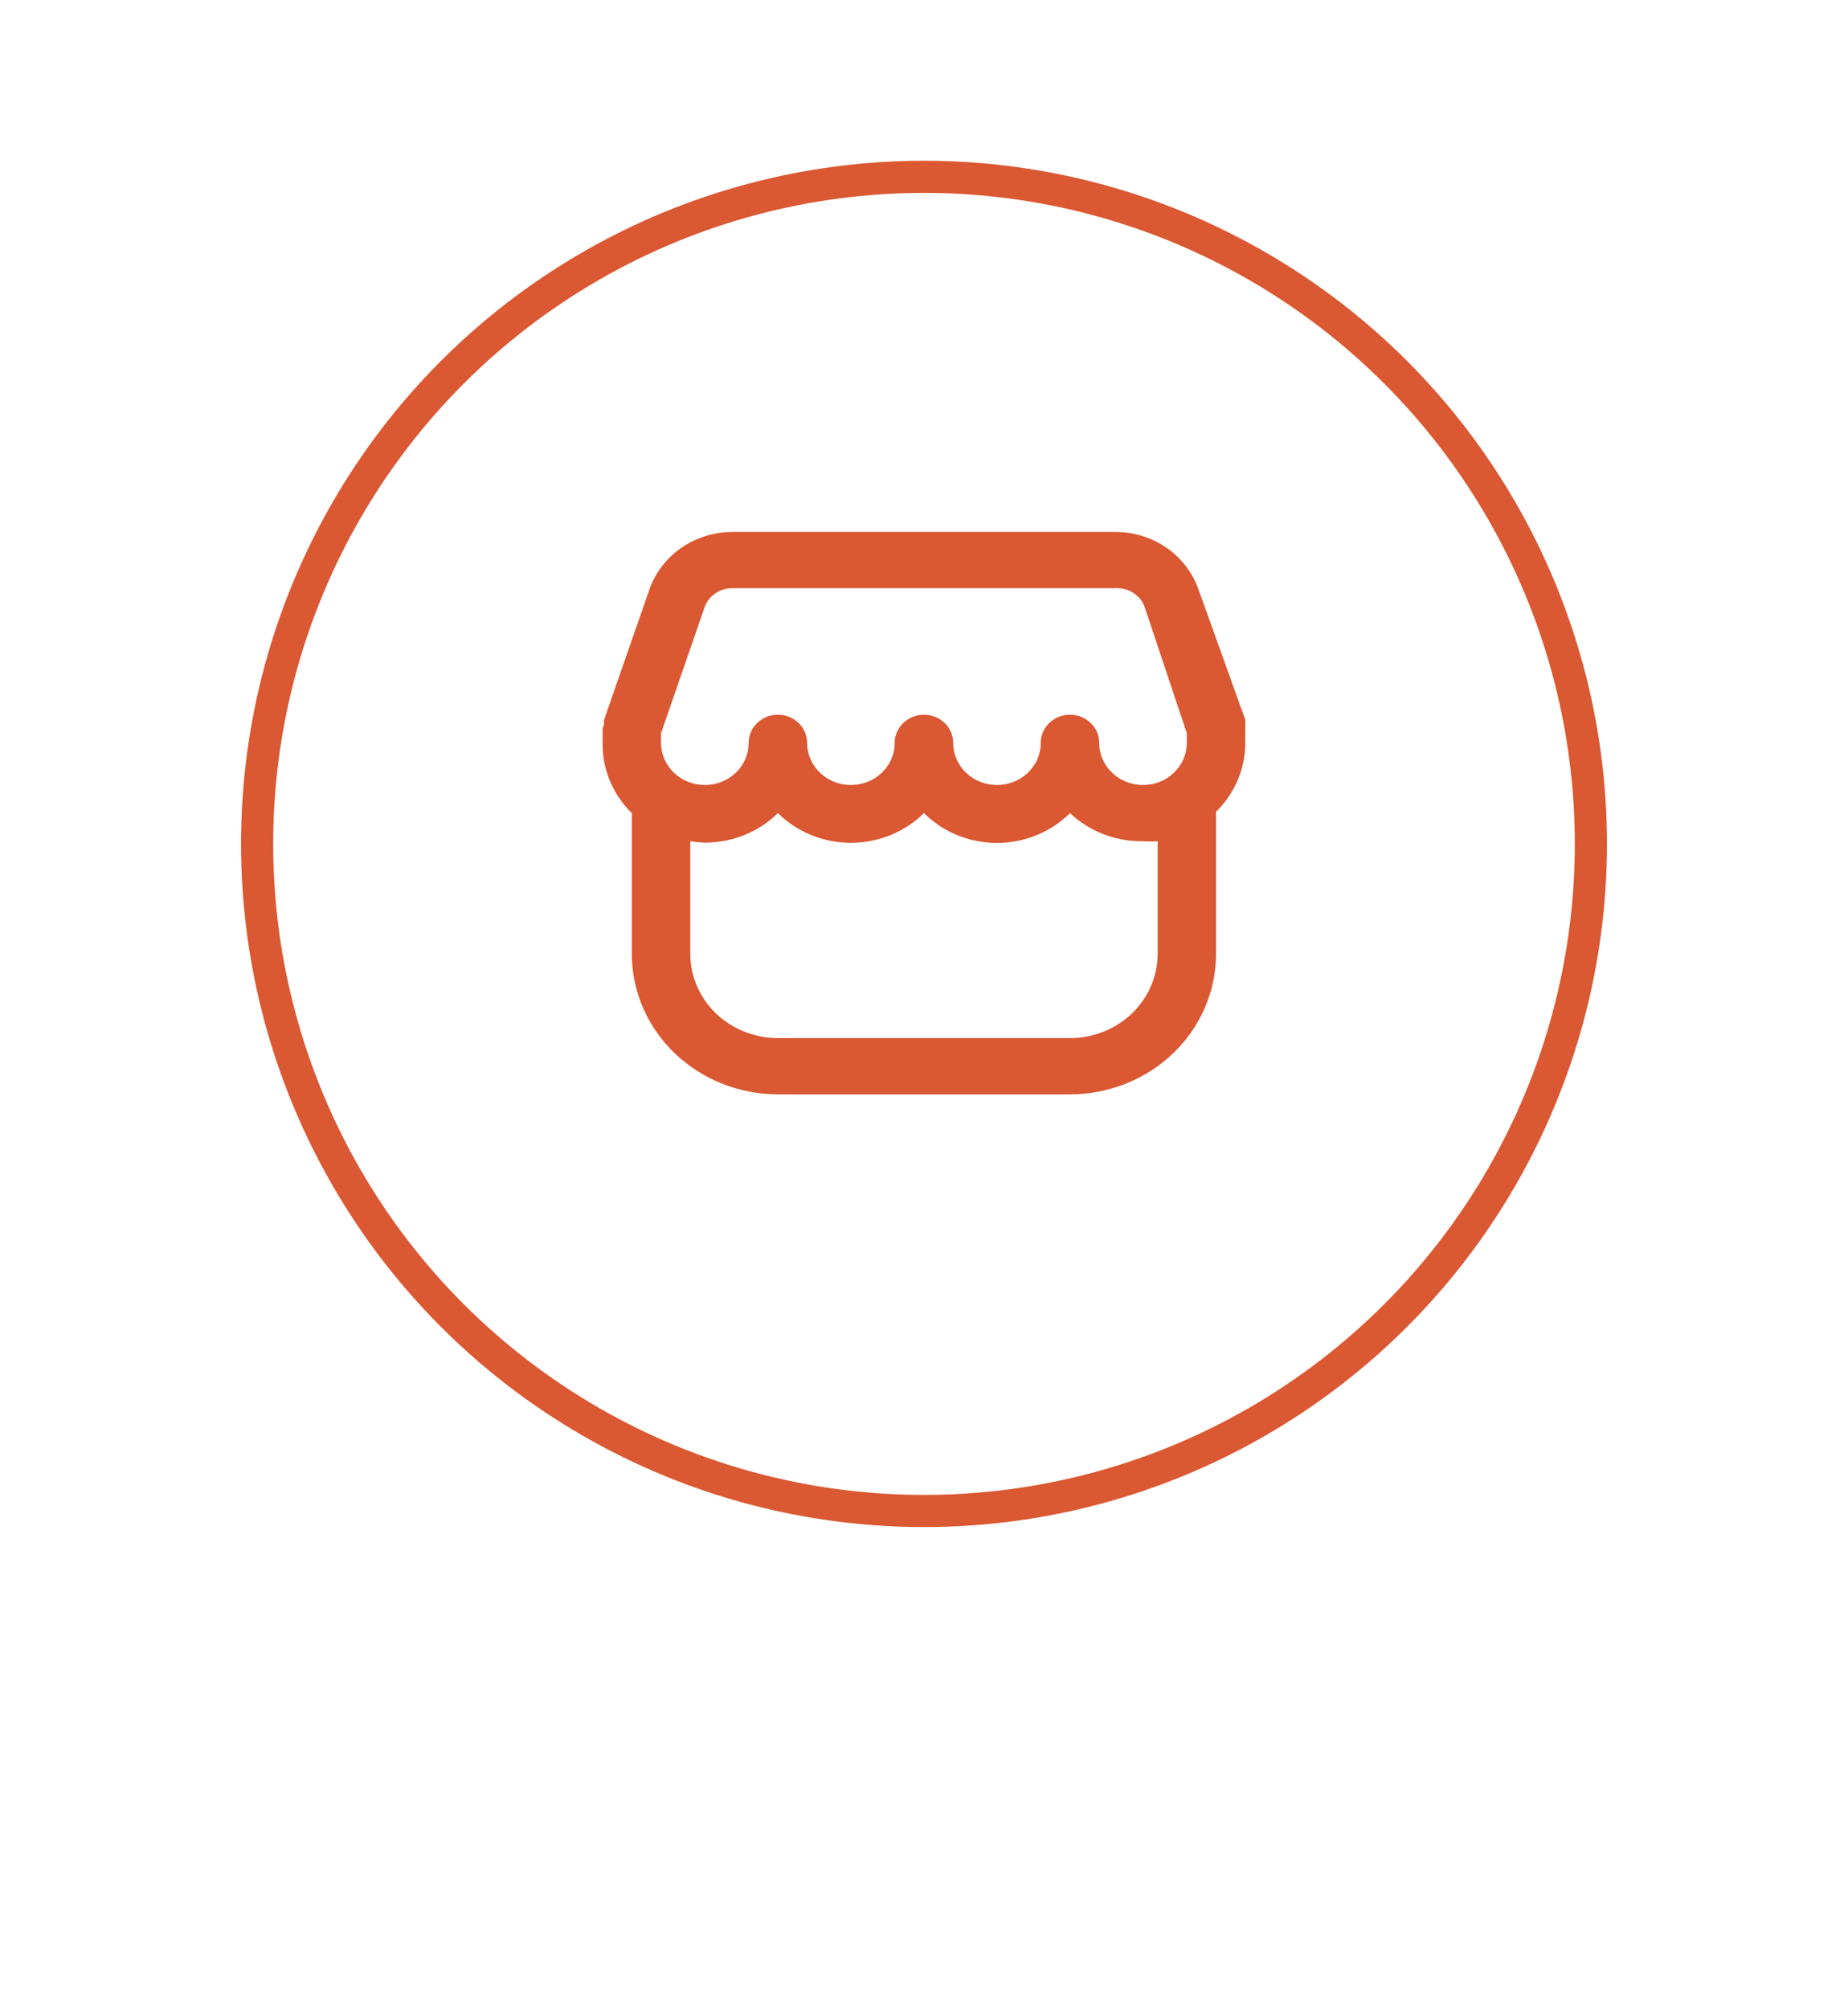 <svg width="46" height="50" viewBox="0 0 46 50" fill="none" xmlns="http://www.w3.org/2000/svg">
<g filter="url(#filter0_ddddd_3_6139)">
<circle cx="23" cy="21" r="20" fill="white"/>
</g>
<circle cx="23" cy="21" r="16.6" stroke="#DA5832" stroke-width="0.8"/>
<path d="M30.997 18.135C31.001 18.098 31.001 18.06 30.997 18.023C31 17.986 31 17.949 30.997 17.911L29.834 14.671C29.689 14.254 29.412 13.892 29.041 13.634C28.671 13.377 28.226 13.238 27.769 13.237H18.229C17.772 13.238 17.327 13.377 16.956 13.634C16.586 13.892 16.308 14.254 16.164 14.671L15.037 17.911C15.033 17.949 15.033 17.986 15.037 18.023C15.02 18.059 15.008 18.097 15 18.135V18.485C14.989 19.139 15.251 19.769 15.727 20.235V23.733C15.727 24.661 16.11 25.551 16.792 26.207C17.474 26.863 18.399 27.232 19.363 27.232H26.634C27.599 27.232 28.523 26.863 29.205 26.207C29.887 25.551 30.27 24.661 30.27 23.733V20.235V20.2C30.737 19.742 30.999 19.126 30.997 18.485L30.997 18.135ZM17.538 15.112C17.587 14.973 17.679 14.853 17.803 14.767C17.927 14.682 18.076 14.636 18.229 14.636H27.768C27.927 14.629 28.084 14.671 28.215 14.757C28.346 14.842 28.445 14.967 28.495 15.112L29.542 18.247V18.485C29.542 18.86 29.334 19.206 28.997 19.394C28.66 19.581 28.244 19.581 27.906 19.394C27.569 19.206 27.361 18.86 27.361 18.485C27.361 18.235 27.223 18.004 26.997 17.879C26.773 17.754 26.495 17.754 26.27 17.879C26.045 18.004 25.907 18.235 25.907 18.485C25.907 18.86 25.699 19.206 25.361 19.394C25.024 19.581 24.608 19.581 24.271 19.394C23.933 19.206 23.726 18.86 23.726 18.485C23.726 18.235 23.587 18.004 23.362 17.879C23.137 17.754 22.86 17.754 22.635 17.879C22.41 18.004 22.271 18.235 22.271 18.485C22.271 18.86 22.063 19.206 21.726 19.394C21.389 19.581 20.973 19.581 20.635 19.394C20.298 19.206 20.09 18.86 20.09 18.485C20.09 18.235 19.951 18.004 19.726 17.879C19.501 17.754 19.224 17.754 18.999 17.879C18.774 18.004 18.636 18.235 18.636 18.485C18.636 18.86 18.428 19.206 18.09 19.394C17.753 19.581 17.337 19.581 17 19.394C16.662 19.206 16.454 18.86 16.454 18.485V18.247L17.538 15.112ZM26.634 25.832H19.363C18.784 25.832 18.23 25.611 17.82 25.218C17.412 24.824 17.182 24.29 17.182 23.733V20.934C17.302 20.953 17.423 20.965 17.545 20.969C18.229 20.97 18.885 20.705 19.363 20.234C19.841 20.706 20.496 20.973 21.181 20.973C21.865 20.973 22.521 20.706 22.999 20.234C23.475 20.708 24.131 20.976 24.816 20.976C25.502 20.976 26.157 20.708 26.634 20.234C27.119 20.692 27.773 20.944 28.452 20.934C28.573 20.942 28.695 20.942 28.816 20.934V23.733C28.816 24.29 28.586 24.824 28.177 25.218C27.768 25.611 27.213 25.832 26.634 25.832Z" fill="#DA5832"/>
<defs>
<filter id="filter0_ddddd_3_6139" x="0" y="0" width="46" height="50" filterUnits="userSpaceOnUse" color-interpolation-filters="sRGB">
<feFlood flood-opacity="0" result="BackgroundImageFix"/>
<feColorMatrix in="SourceAlpha" type="matrix" values="0 0 0 0 0 0 0 0 0 0 0 0 0 0 0 0 0 0 127 0" result="hardAlpha"/>
<feOffset/>
<feColorMatrix type="matrix" values="0 0 0 0 0 0 0 0 0 0 0 0 0 0 0 0 0 0 0.1 0"/>
<feBlend mode="normal" in2="BackgroundImageFix" result="effect1_dropShadow_3_6139"/>
<feColorMatrix in="SourceAlpha" type="matrix" values="0 0 0 0 0 0 0 0 0 0 0 0 0 0 0 0 0 0 127 0" result="hardAlpha"/>
<feOffset/>
<feGaussianBlur stdDeviation="0.5"/>
<feColorMatrix type="matrix" values="0 0 0 0 0 0 0 0 0 0 0 0 0 0 0 0 0 0 0.1 0"/>
<feBlend mode="normal" in2="effect1_dropShadow_3_6139" result="effect2_dropShadow_3_6139"/>
<feColorMatrix in="SourceAlpha" type="matrix" values="0 0 0 0 0 0 0 0 0 0 0 0 0 0 0 0 0 0 127 0" result="hardAlpha"/>
<feOffset dy="2"/>
<feGaussianBlur stdDeviation="1"/>
<feColorMatrix type="matrix" values="0 0 0 0 0 0 0 0 0 0 0 0 0 0 0 0 0 0 0.09 0"/>
<feBlend mode="normal" in2="effect2_dropShadow_3_6139" result="effect3_dropShadow_3_6139"/>
<feColorMatrix in="SourceAlpha" type="matrix" values="0 0 0 0 0 0 0 0 0 0 0 0 0 0 0 0 0 0 127 0" result="hardAlpha"/>
<feOffset dy="4"/>
<feGaussianBlur stdDeviation="1"/>
<feColorMatrix type="matrix" values="0 0 0 0 0 0 0 0 0 0 0 0 0 0 0 0 0 0 0.05 0"/>
<feBlend mode="normal" in2="effect3_dropShadow_3_6139" result="effect4_dropShadow_3_6139"/>
<feColorMatrix in="SourceAlpha" type="matrix" values="0 0 0 0 0 0 0 0 0 0 0 0 0 0 0 0 0 0 127 0" result="hardAlpha"/>
<feOffset dy="6"/>
<feGaussianBlur stdDeviation="1.5"/>
<feColorMatrix type="matrix" values="0 0 0 0 0 0 0 0 0 0 0 0 0 0 0 0 0 0 0.01 0"/>
<feBlend mode="normal" in2="effect4_dropShadow_3_6139" result="effect5_dropShadow_3_6139"/>
<feBlend mode="normal" in="SourceGraphic" in2="effect5_dropShadow_3_6139" result="shape"/>
</filter>
</defs>
</svg>
